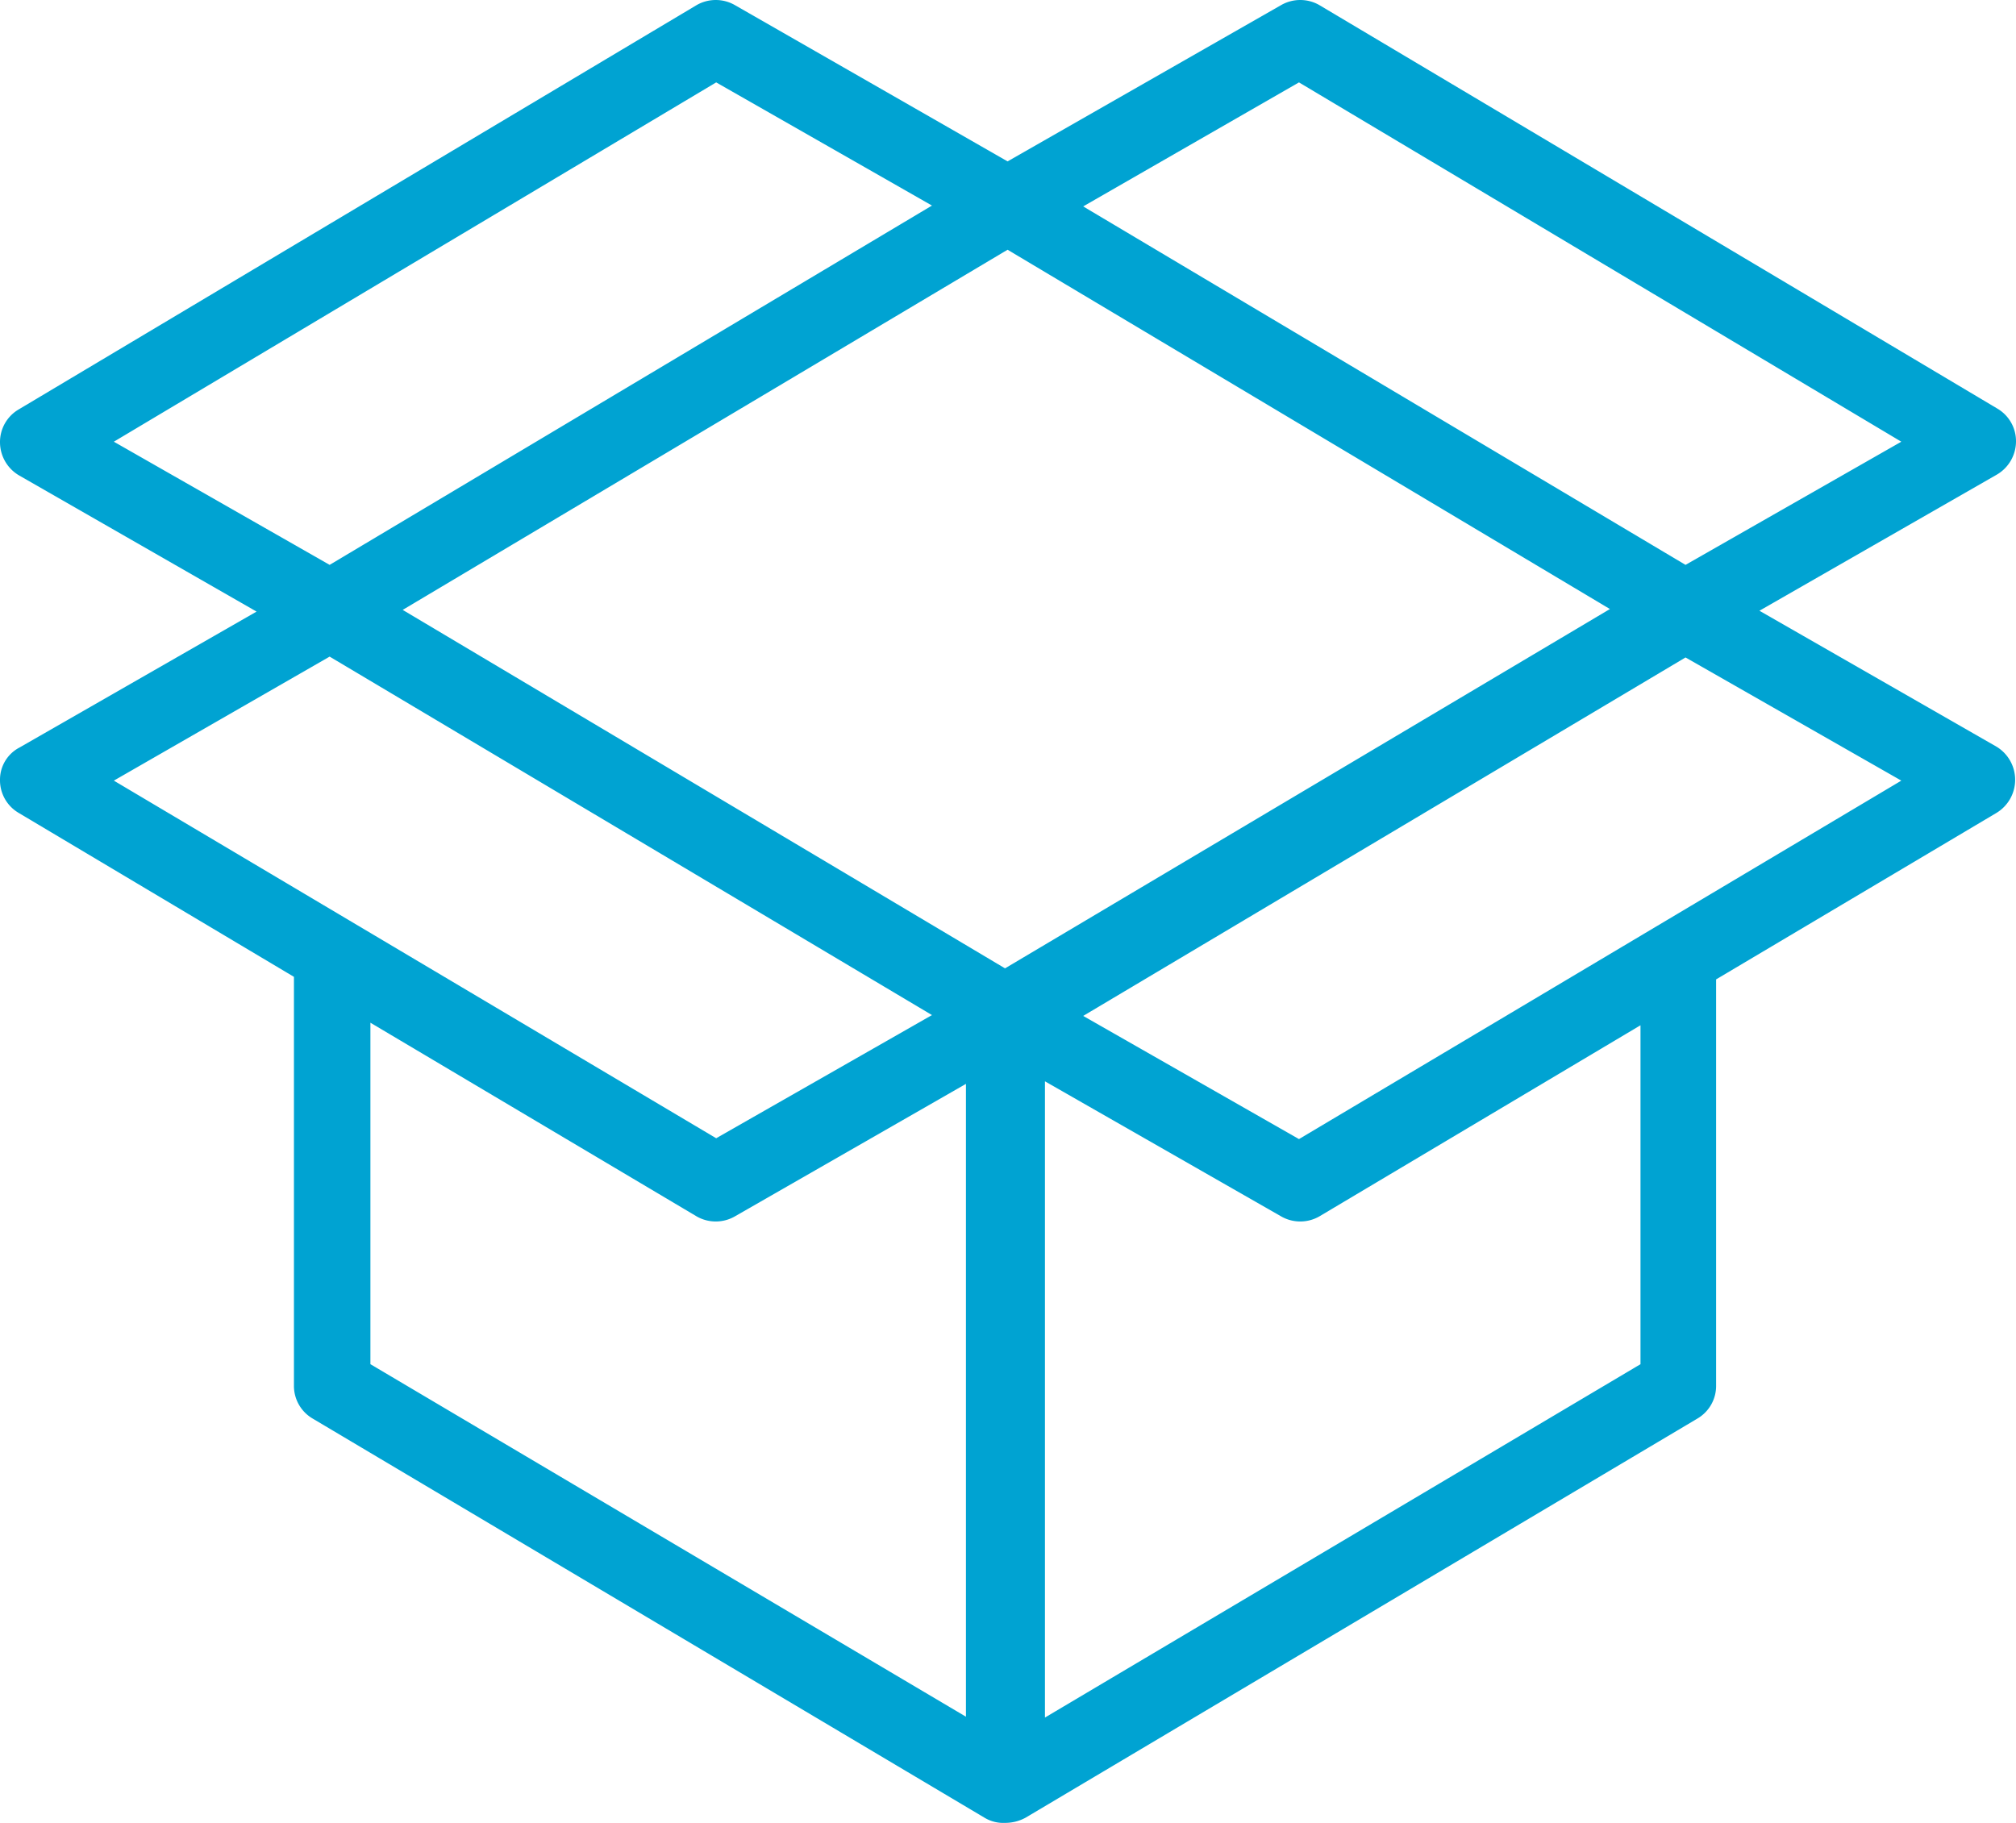 <svg xmlns="http://www.w3.org/2000/svg" viewBox="0 0 237.3 214.619">
  <defs>
    <style>
      .cls-1 {
        fill: #00a3d2;
      }
    </style>
  </defs>
  <path id="Path_724" data-name="Path 724" class="cls-1" d="M235,87.9l-27.9-16,27.9-16a4.541,4.541,0,0,0,2.3-3.9,4.447,4.447,0,0,0-2.2-3.9L155.3.6a4.519,4.519,0,0,0-4.5,0L118.6,19,86.5.6A4.519,4.519,0,0,0,82,.6L2.2,48.2A4.447,4.447,0,0,0,0,52.1,4.541,4.541,0,0,0,2.3,56L30.2,72,2.3,88A4.265,4.265,0,0,0,0,91.8a4.447,4.447,0,0,0,2.2,3.9L34.6,115v48.1a4.447,4.447,0,0,0,2.2,3.9l79.1,47a4.291,4.291,0,0,0,2.4.6,5.025,5.025,0,0,0,2.4-.6l79.1-47a4.447,4.447,0,0,0,2.2-3.9V115.3l33-19.6a4.557,4.557,0,0,0,0-7.8ZM118.3,114,47.4,71.8l71.2-42.4,70.9,42.3ZM152.9,9.7,223.8,52,198.4,66.5,127.5,24.3Zm-68.6,0,25.4,14.5L38.8,66.5,13.4,52ZM38.8,77.3l70.9,42.2L84.3,134,13.4,91.9Zm4.8,83.3V120.4L82,143.2a4.519,4.519,0,0,0,4.5,0l27.2-15.6v74.5Zm149.5,0L123,202.2V127.3l27.8,15.9a4.519,4.519,0,0,0,4.5,0l37.8-22.5Zm-40.2-26.5-25.4-14.5,70.9-42.2,25.4,14.5Z"/>
</svg>
